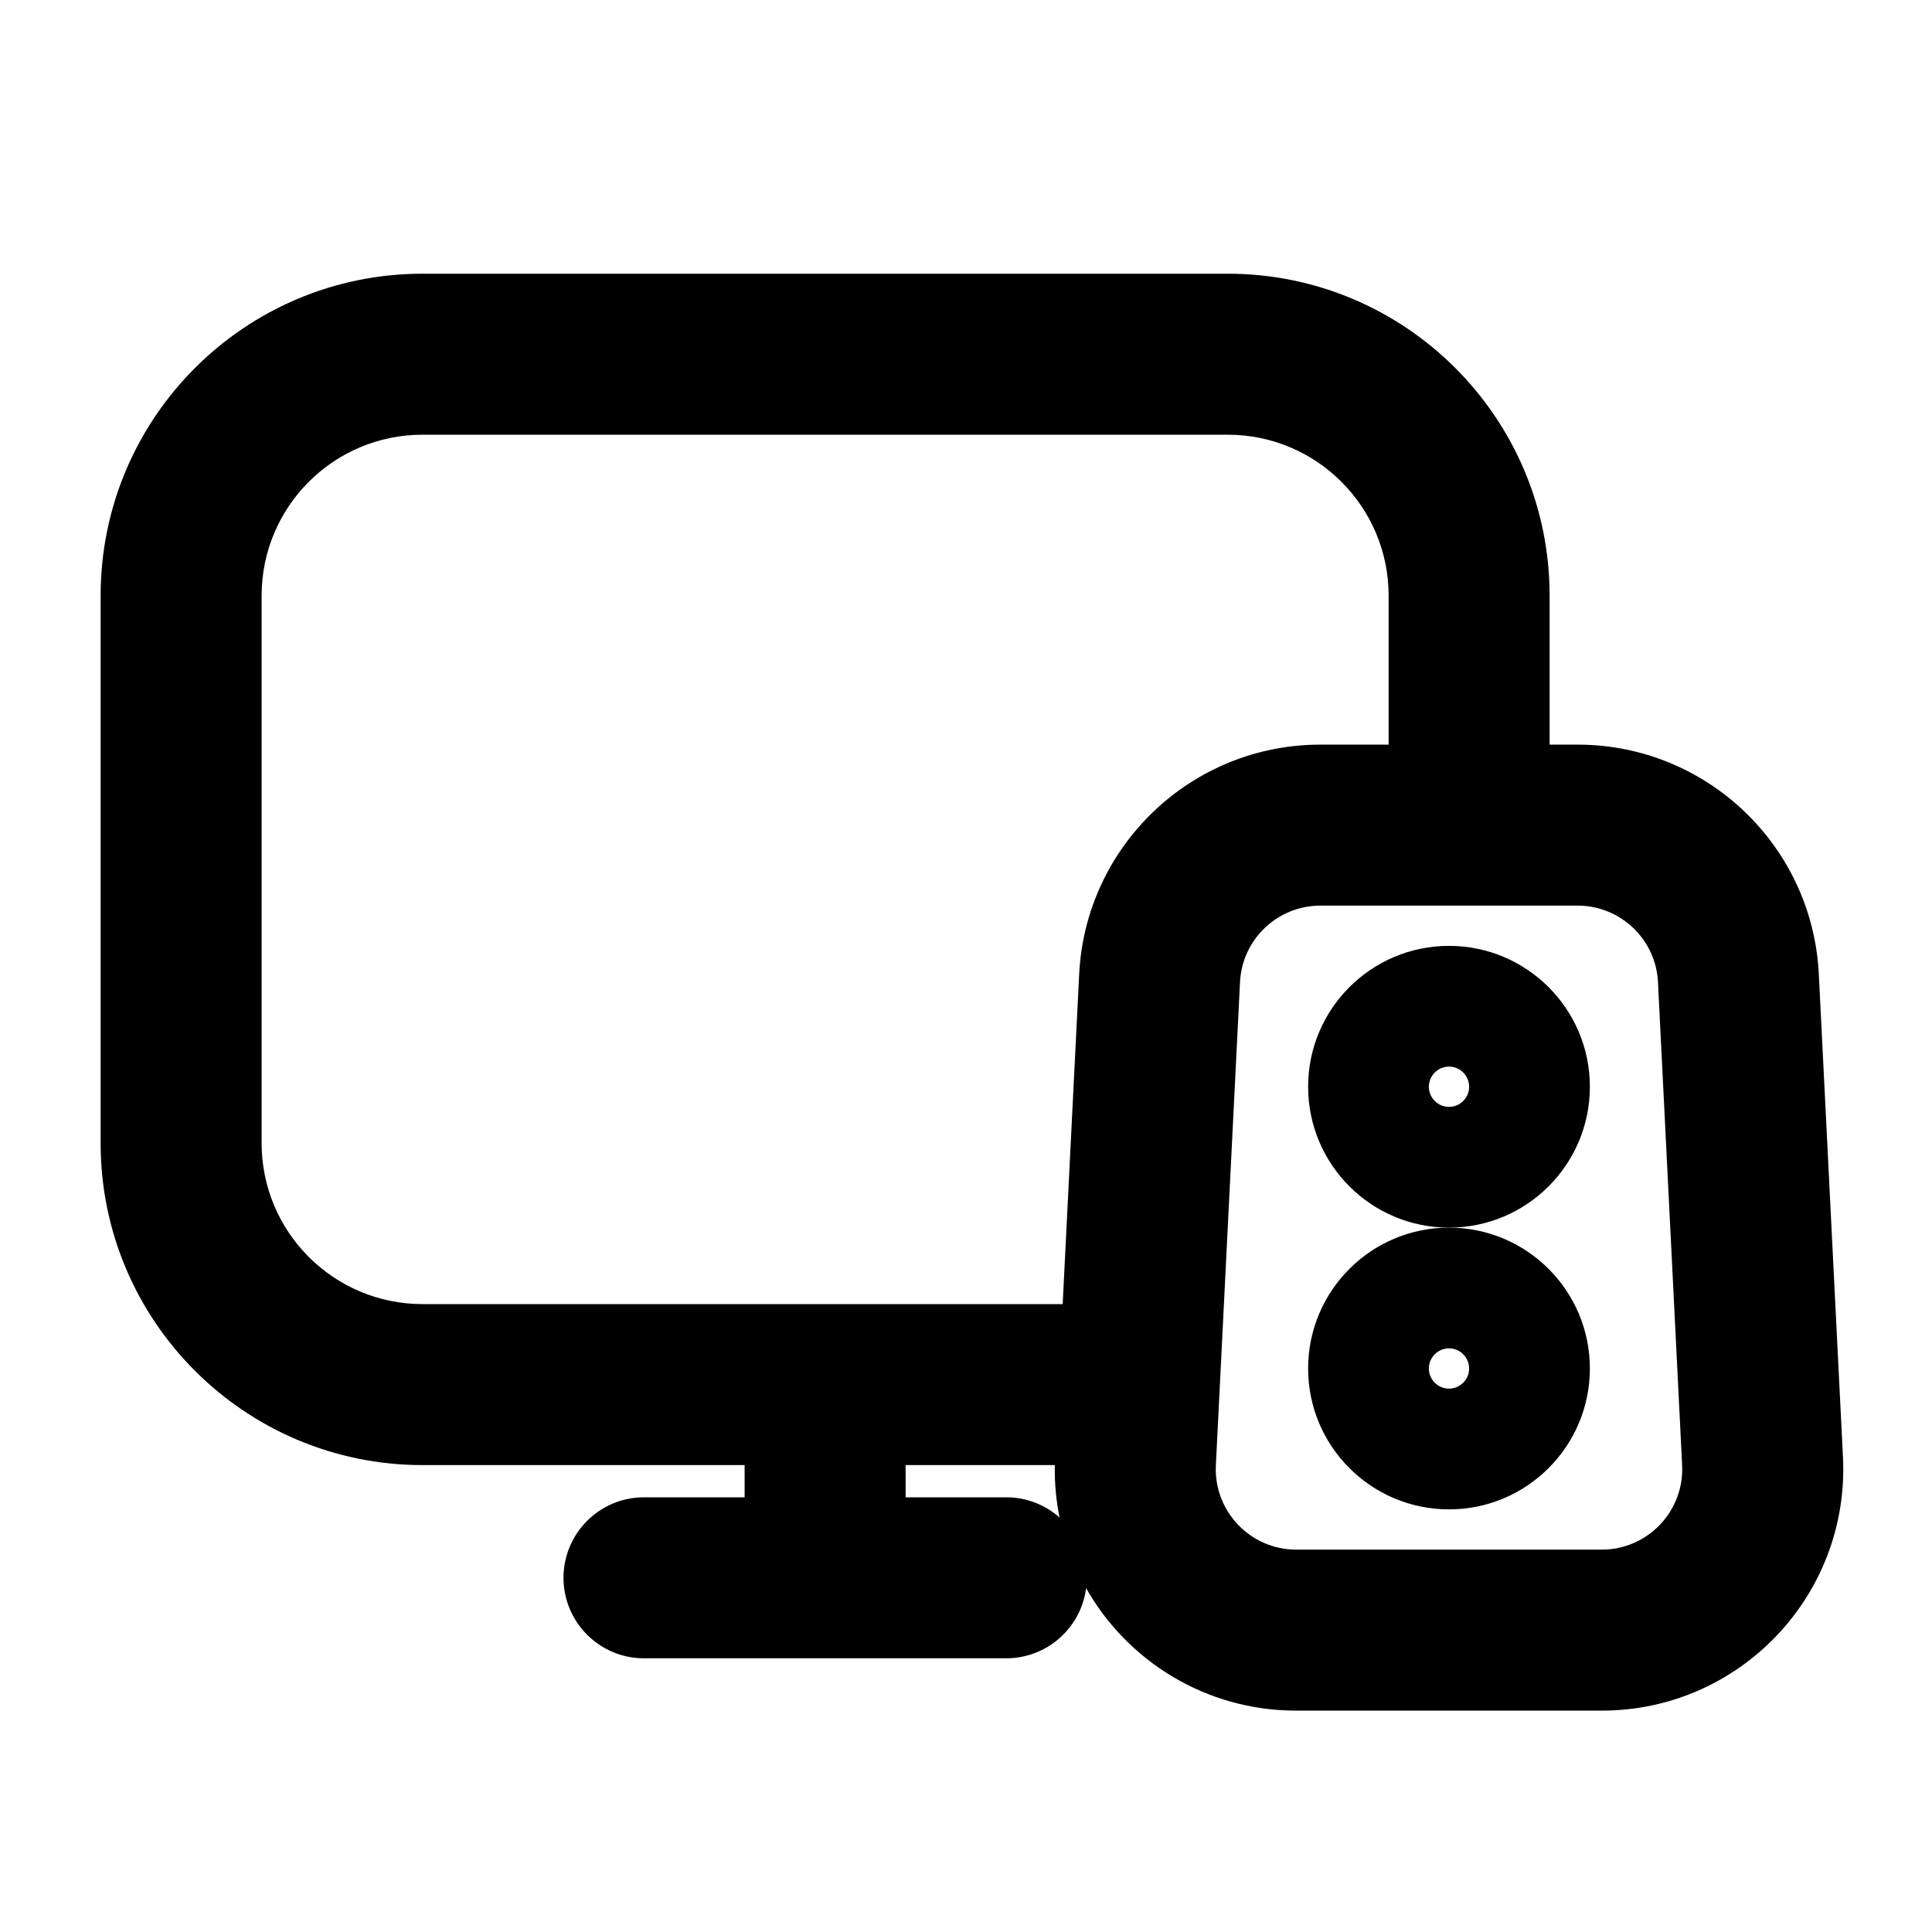 <svg width="24" height="24" viewBox="0 0 24 24" fill="none" xmlns="http://www.w3.org/2000/svg">
<path fill-rule="evenodd" clip-rule="evenodd" d="M16.25 13.5C16.25 12.534 17.034 11.75 18 11.75C18.966 11.75 19.75 12.534 19.75 13.5C19.75 14.466 18.966 15.25 18 15.25C17.034 15.25 16.25 14.466 16.25 13.5ZM18 13.75C18.138 13.75 18.25 13.638 18.25 13.5C18.25 13.362 18.138 13.25 18 13.25C17.862 13.25 17.75 13.362 17.75 13.5C17.75 13.638 17.862 13.75 18 13.75Z" fill="black"/>
<path fill-rule="evenodd" clip-rule="evenodd" d="M18 15.25C18.966 15.25 19.75 16.034 19.75 17C19.75 17.966 18.966 18.75 18 18.75C17.034 18.75 16.25 17.966 16.25 17C16.25 16.034 17.034 15.25 18 15.25ZM18.25 17C18.25 17.138 18.138 17.25 18 17.25C17.862 17.25 17.75 17.138 17.75 17C17.75 16.862 17.862 16.75 18 16.75C18.138 16.75 18.25 16.862 18.25 17Z" fill="black"/>
<path fill-rule="evenodd" clip-rule="evenodd" d="M1.25 7.4C1.25 5.191 3.041 3.4 5.25 3.4H15.25C17.459 3.4 19.25 5.191 19.25 7.4V9.25H19.598C21.196 9.25 22.514 10.504 22.594 12.1L22.894 18.1C22.979 19.814 21.613 21.25 19.898 21.25H16.102C14.979 21.25 14.006 20.635 13.492 19.729C13.428 20.22 13.009 20.6 12.5 20.6H8C7.448 20.6 7 20.152 7 19.6C7 19.048 7.448 18.6 8 18.6H9.25V18.2H5.25C3.041 18.2 1.25 16.409 1.25 14.2V7.4ZM13.162 18.851C13.12 18.641 13.099 18.423 13.103 18.2H11.25V18.6H12.5C12.754 18.6 12.986 18.695 13.162 18.851ZM13.201 16.2L13.406 12.1C13.486 10.504 14.804 9.25 16.402 9.25H17.25V7.4C17.25 6.295 16.355 5.4 15.25 5.4H5.25C4.145 5.4 3.25 6.295 3.25 7.4V14.2C3.25 15.305 4.145 16.2 5.25 16.2H13.201ZM15.404 12.2C15.43 11.668 15.87 11.25 16.402 11.25H19.598C20.13 11.25 20.57 11.668 20.596 12.2L20.896 18.2C20.925 18.771 20.469 19.25 19.898 19.25H16.102C15.531 19.25 15.075 18.771 15.104 18.2L15.404 12.2Z" fill="black"/>
</svg>
